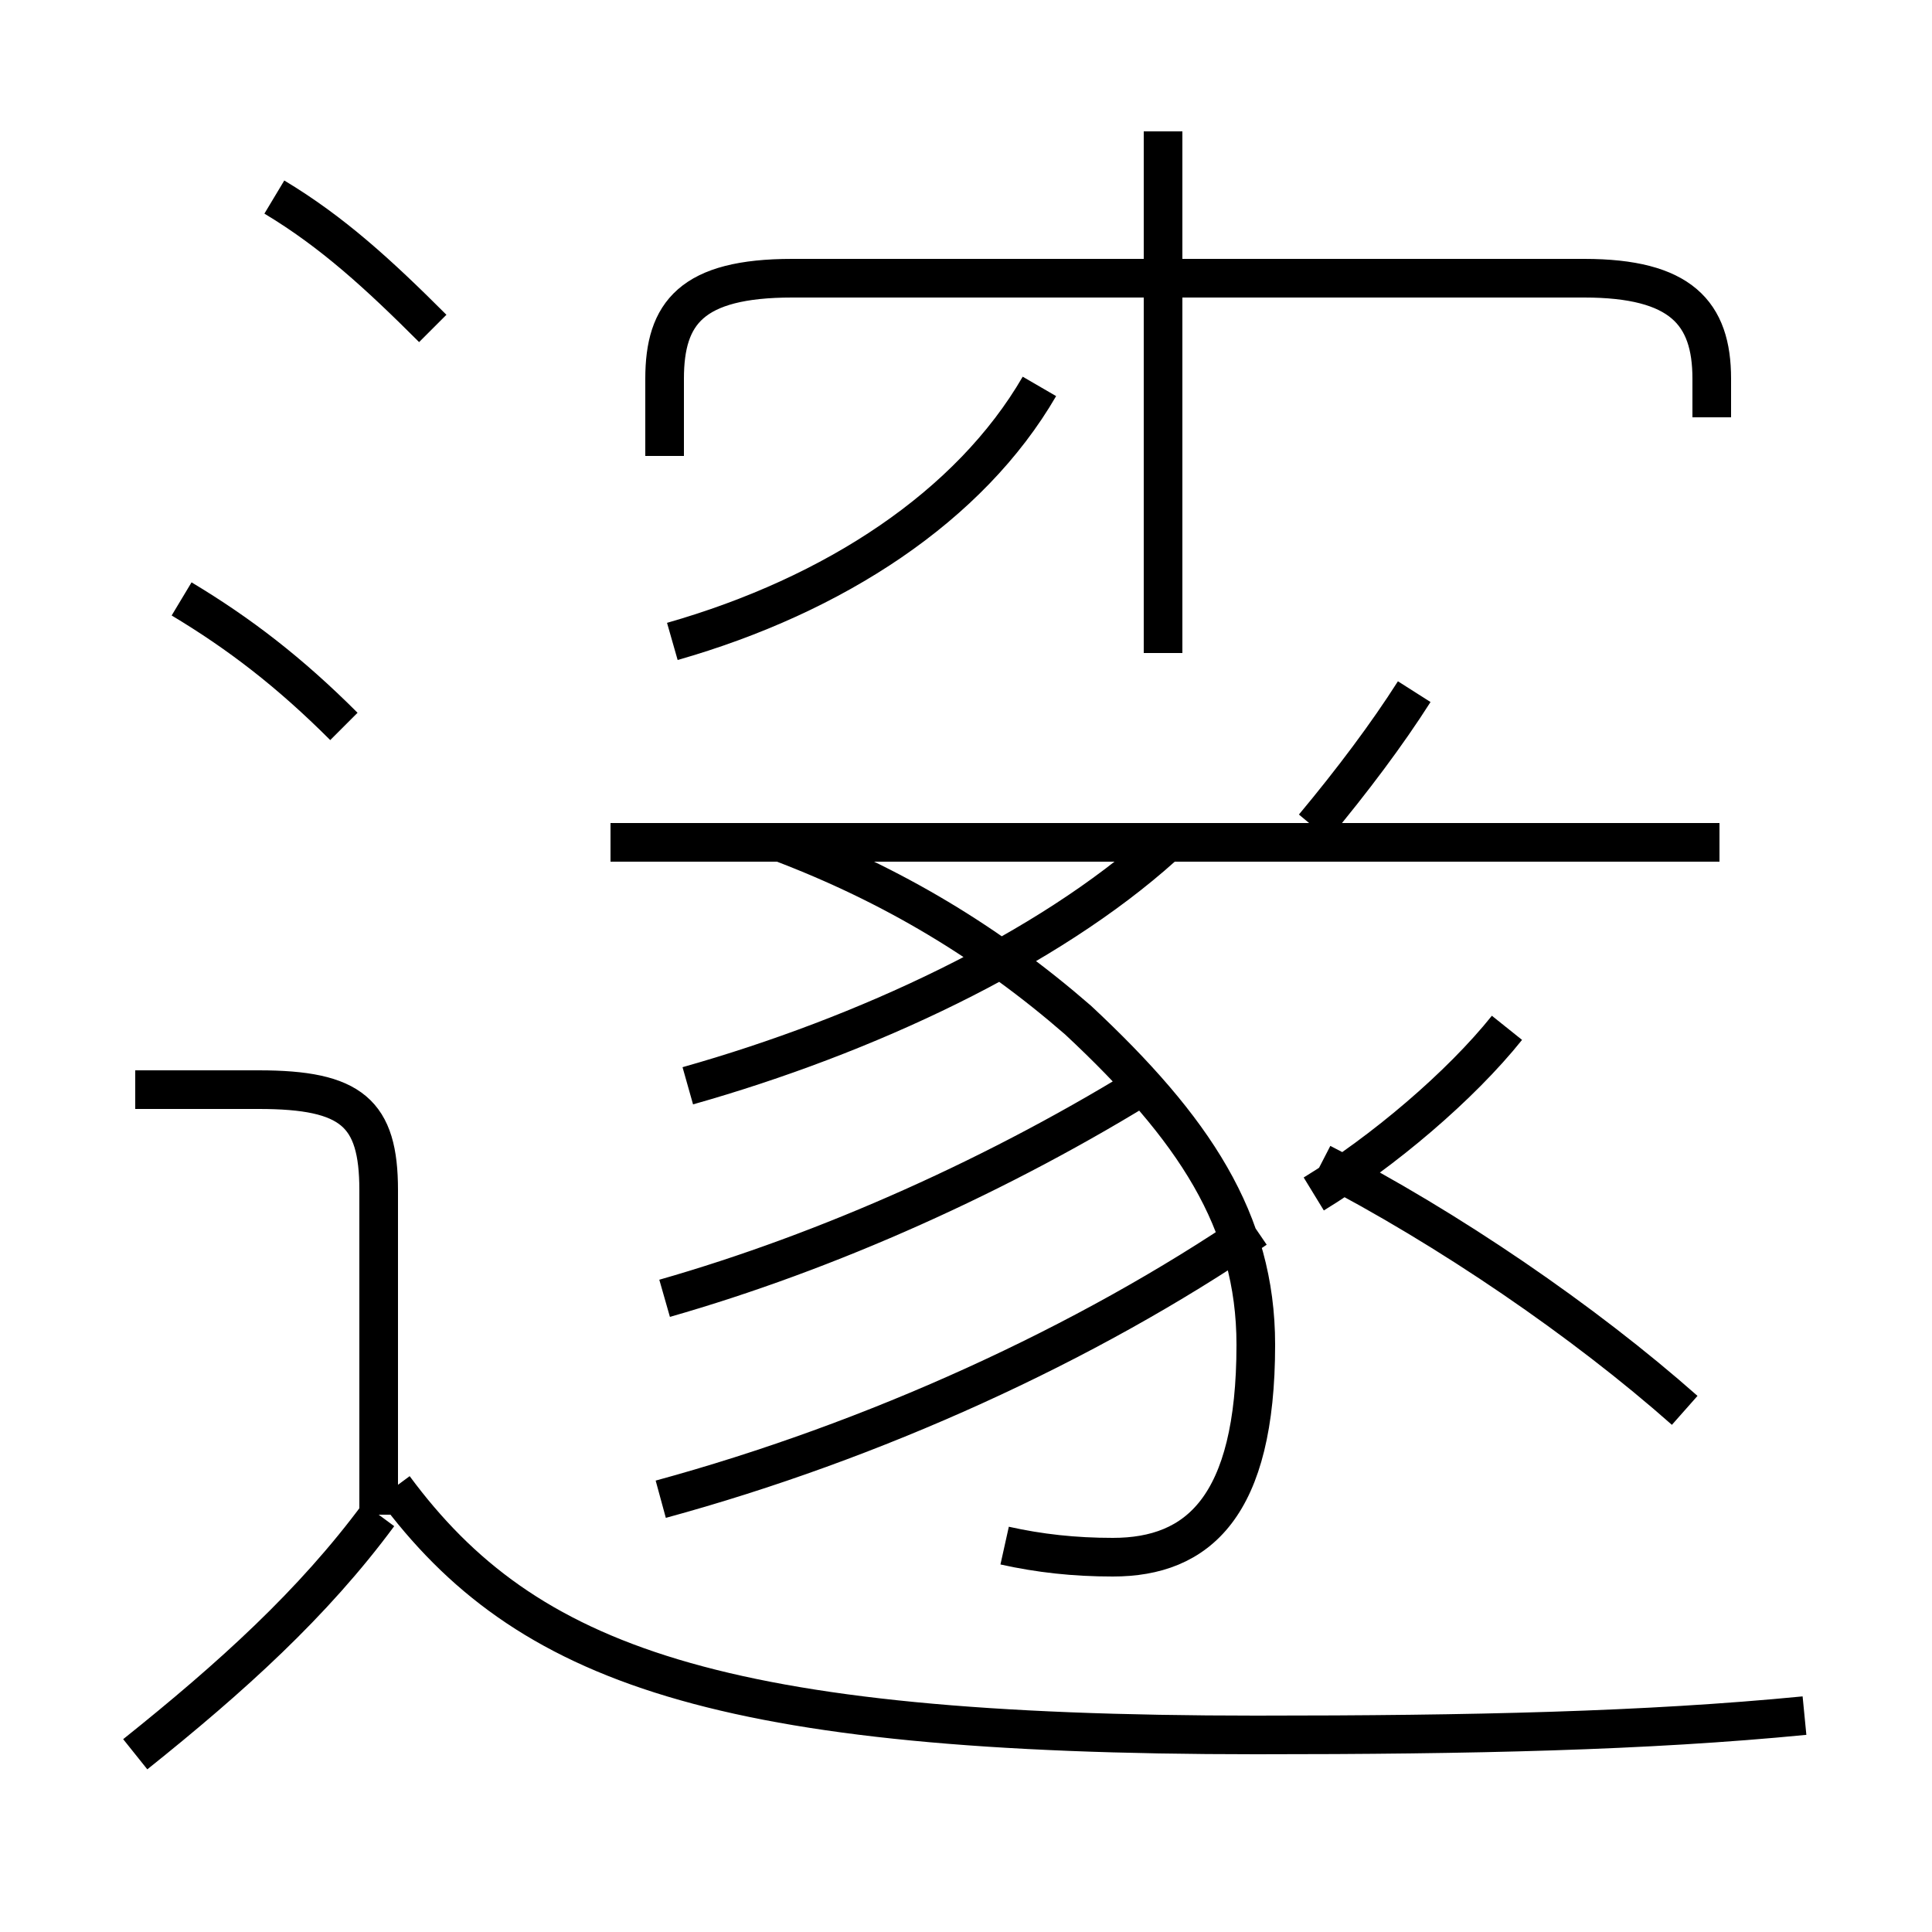 <?xml version='1.0' encoding='utf8'?>
<svg viewBox="0.0 -6.0 50.0 50.0" version="1.1" xmlns="http://www.w3.org/2000/svg">
<rect x="0.0" y="-6.0" width="50.0" height="50.0" fill="#808080" stroke="none"/>
<rect x="-1000" y="-1000" width="2000" height="2000" stroke="white" fill="white"/>
<g style="fill:white;stroke:#000000;  stroke-width:1">
<path d="M 46.7 0.4 C 42.6 0.8 38.1 0.9 32.5 0.9 C 18.6 0.9 13.6 -0.9 10.2 -5.5 M 3.5 1.4 C 6.0 -0.6 8.1 -2.5 9.8 -4.8 M 9.8 -4.8 L 9.8 -13.2 C 9.8 -15.2 9.1 -15.8 6.7 -15.8 L 3.5 -15.8 M 8.9 -25.2 C 7.5 -26.6 6.2 -27.6 4.7 -28.5 M 17.1 -5.2 C 22.6 -6.7 28.1 -9.2 32.5 -12.2 M 26.0 -4.0 C 26.9 -3.8 27.8 -3.7 28.8 -3.7 C 31.0 -3.7 32.5 -5.0 32.5 -9.2 C 32.5 -12.4 30.9 -14.8 27.9 -17.6 C 25.6 -19.6 23.1 -21.1 20.2 -22.2 M 17.2 -10.4 C 21.4 -11.6 25.9 -13.6 29.9 -16.1 M 11.2 -35.5 C 9.8 -36.9 8.6 -38.0 7.1 -38.9 M 17.8 -15.9 C 22.4 -17.2 27.1 -19.4 30.1 -22.1 M 43.6 -7.5 C 41.0 -9.8 37.5 -12.2 34.2 -13.9 M 44.5 -22.2 L 15.8 -22.2 M 34.0 -22.6 C 35.0 -23.8 35.9 -25.0 36.6 -26.1 M 17.4 -27.4 C 21.6 -28.6 25.1 -30.9 26.9 -34.0 M 34.0 -13.1 C 35.8 -14.2 37.8 -15.9 39.0 -17.4 M 44.3 -33.2 L 44.3 -34.2 C 44.3 -35.9 43.5 -36.8 41.0 -36.8 L 20.5 -36.8 C 17.9 -36.8 17.2 -35.9 17.2 -34.2 L 17.2 -32.2 M 30.1 -27.1 L 30.1 -40.6" transform="translate(0.0, 38.0)" />
</g>
</svg>